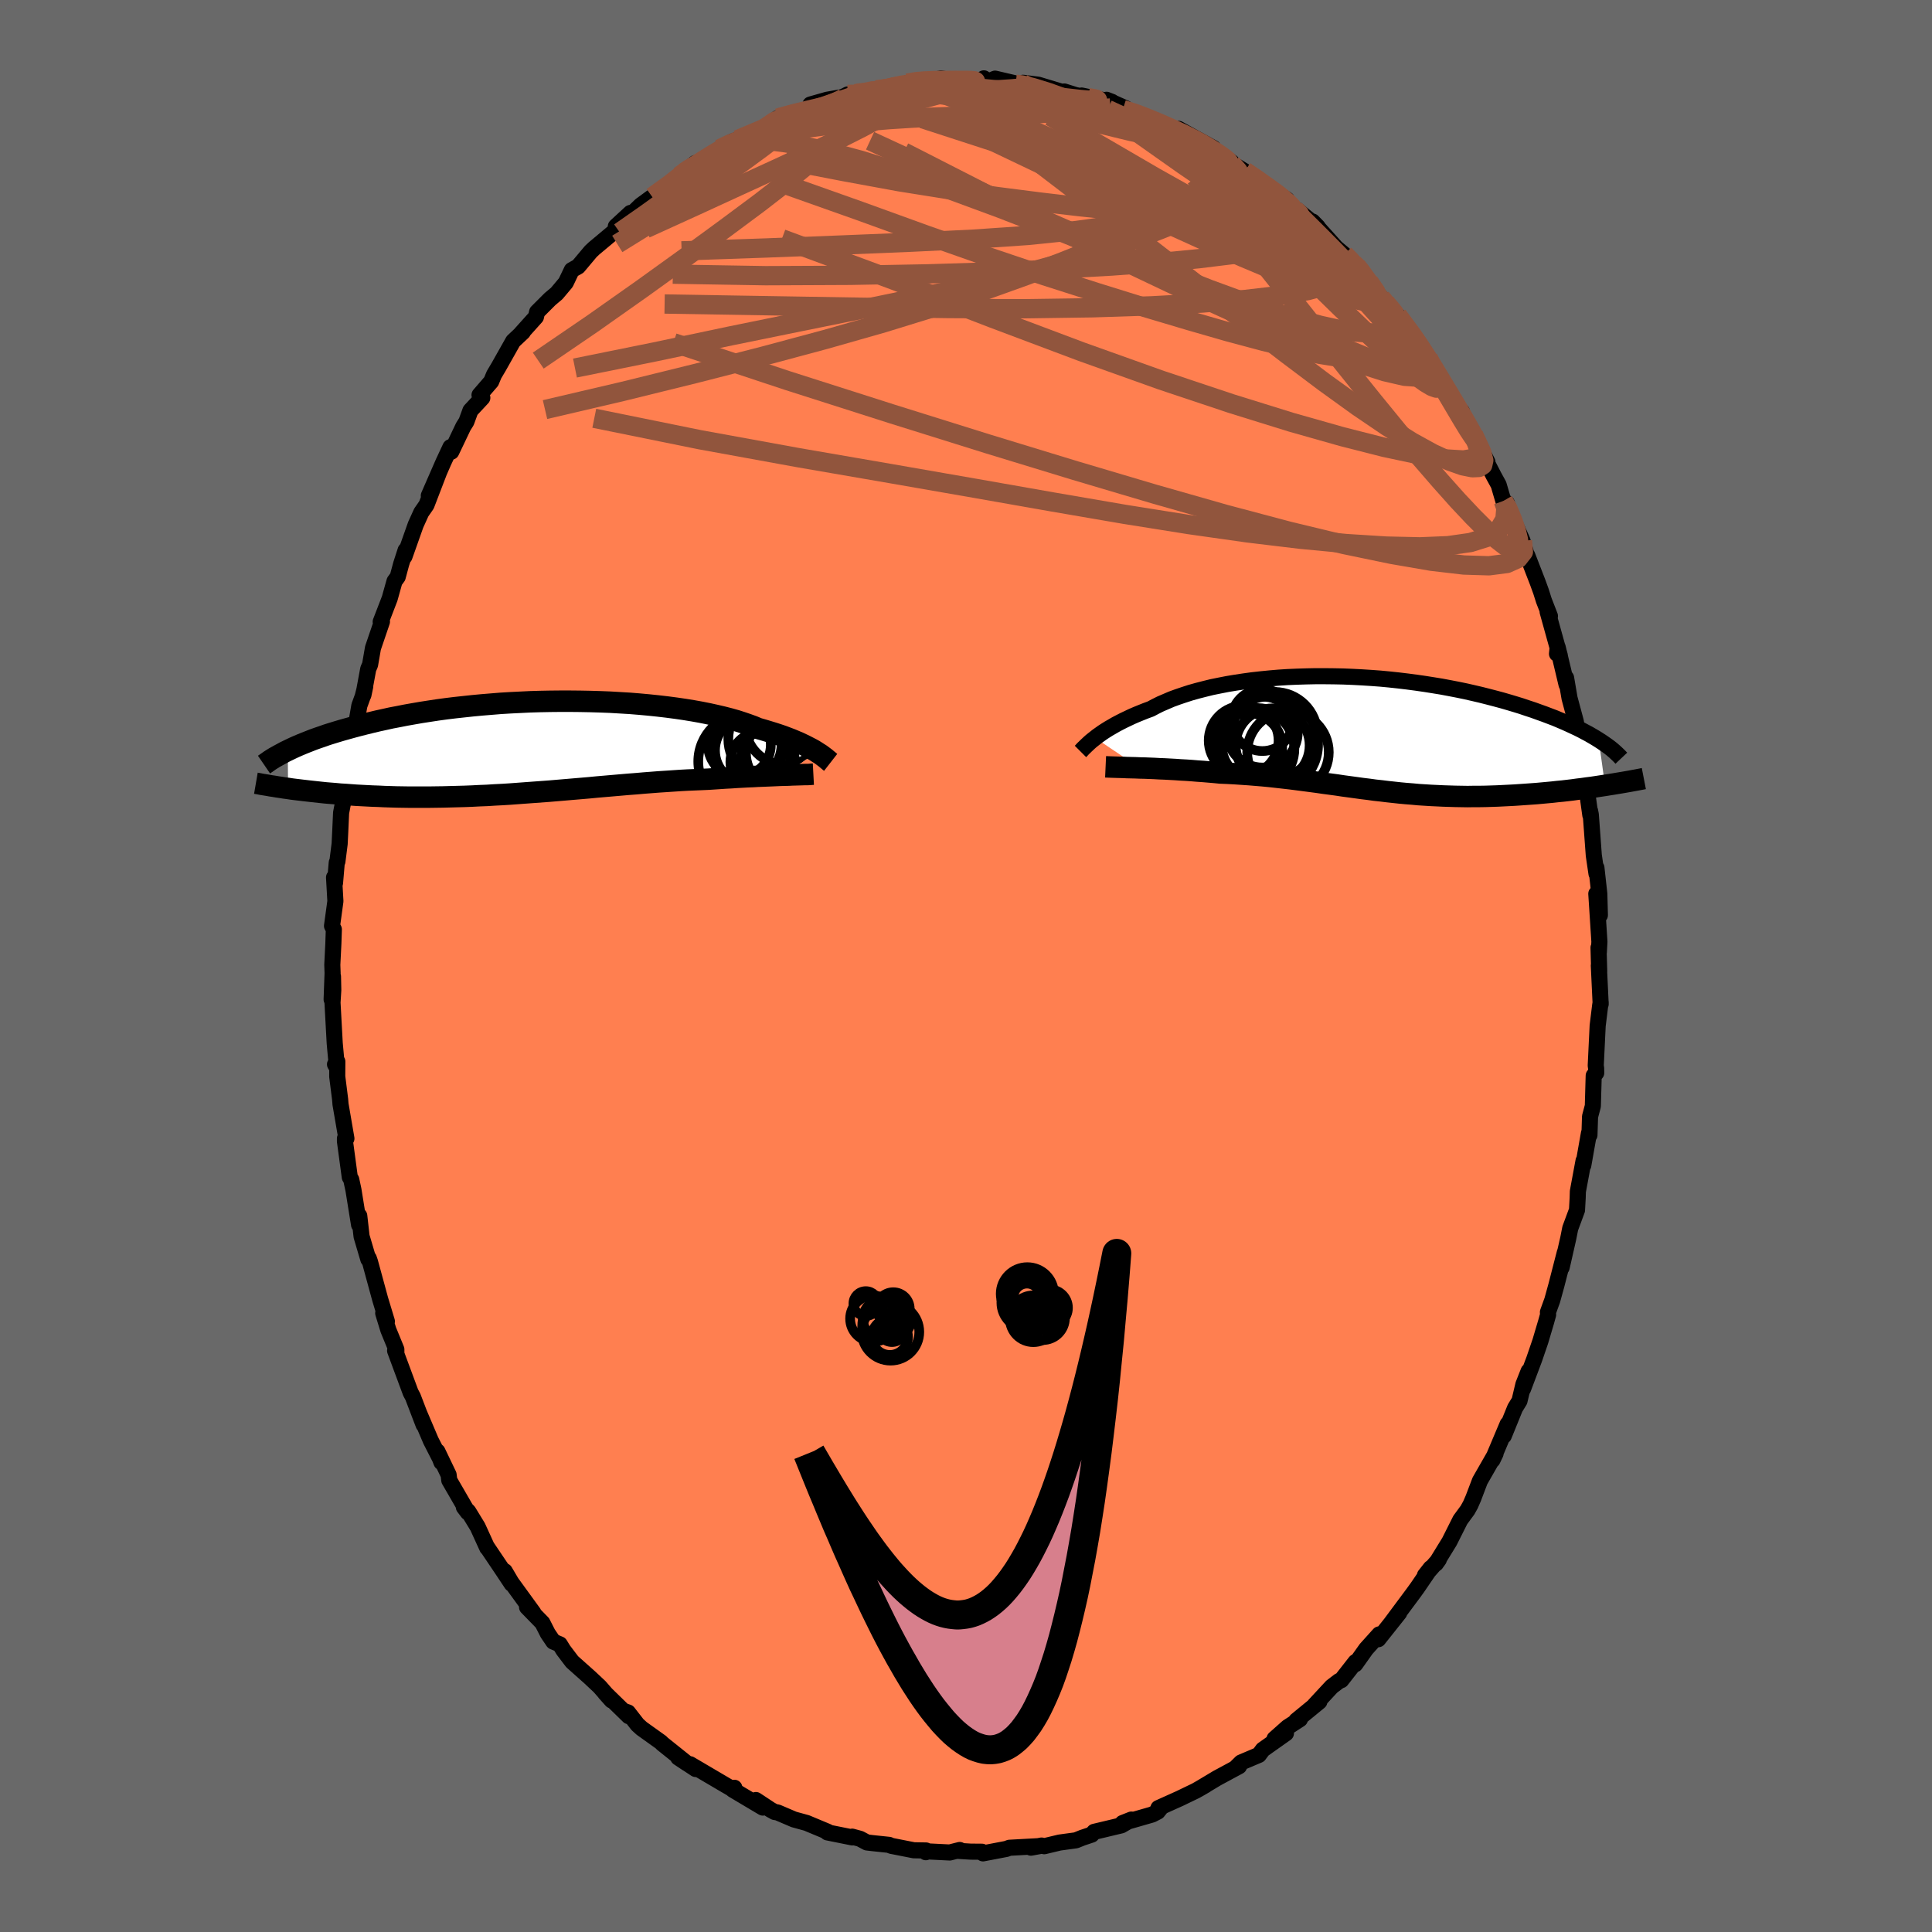 
  <svg viewBox="-100 -100 200 200" xmlns="http://www.w3.org/2000/svg" width="500" height="500" id="face-svg">
    <defs>
      <clipPath id="leftEyeClipPath">
        <polyline points="29.23,0.44 28.99,0.29 28.72,0.14 28.43,-0.01 28.12,-0.17 27.79,-0.33 27.43,-0.5 27.05,-0.66 26.65,-0.83 26.23,-0.99 25.78,-1.16 25.31,-1.32 24.82,-1.48 24.3,-1.64 23.77,-1.8 23.21,-1.96 22.71,-2.17 22.16,-2.37 21.58,-2.57 20.96,-2.77 20.29,-2.96 19.59,-3.14 18.86,-3.31 18.09,-3.48 17.29,-3.64 16.45,-3.79 15.59,-3.93 14.7,-4.06 13.79,-4.18 12.85,-4.29 11.89,-4.39 10.91,-4.48 9.92,-4.56 8.91,-4.62 7.89,-4.68 6.86,-4.72 5.83,-4.75 4.79,-4.77 3.75,-4.78 2.71,-4.78 1.67,-4.77 0.63,-4.75 -0.39,-4.72 -1.42,-4.67 -2.43,-4.62 -3.43,-4.56 -4.41,-4.48 -5.38,-4.4 -6.34,-4.31 -7.27,-4.21 -8.19,-4.11 -9.09,-4 -9.97,-3.88 -10.82,-3.75 -11.66,-3.62 -12.47,-3.48 -13.26,-3.34 -14.02,-3.19 -14.76,-3.05 -15.48,-2.89 -16.17,-2.74 -16.84,-2.58 -17.49,-2.42 -18.12,-2.26 -18.72,-2.1 -19.3,-1.94 -19.87,-1.78 -20.41,-1.62 -20.93,-1.46 -21.44,-1.3 -21.92,-1.13 -22.39,-0.97 -22.84,-0.81 -23.27,-0.64 -23.68,-0.48 -24.07,-0.32 -24.45,-0.16 -24.81,0 -25.15,0.16 -25.48,0.32 -25.45,4.25 -25.06,4.31 -24.66,4.36 -24.24,4.41 -23.82,4.46 -23.39,4.51 -22.94,4.56 -22.48,4.61 -22.02,4.66 -21.54,4.71 -21.05,4.75 -20.55,4.79 -20.03,4.84 -19.51,4.87 -18.98,4.91 -18.43,4.95 -17.87,4.98 -17.3,5.01 -16.71,5.04 -16.11,5.06 -15.5,5.09 -14.87,5.11 -14.23,5.13 -13.58,5.14 -12.92,5.15 -12.24,5.15 -11.55,5.15 -10.85,5.15 -10.14,5.14 -9.41,5.13 -8.68,5.11 -7.93,5.09 -7.18,5.07 -6.41,5.04 -5.64,5 -4.86,4.97 -4.07,4.92 -3.28,4.88 -2.48,4.83 -1.67,4.77 -0.86,4.71 -0.04,4.65 0.78,4.59 1.6,4.53 2.42,4.46 3.25,4.39 4.07,4.32 4.9,4.25 5.72,4.18 6.54,4.1 7.36,4.03 8.17,3.96 8.98,3.89 9.79,3.82 10.58,3.76 11.38,3.69 12.16,3.63 12.93,3.57 13.7,3.52 14.45,3.47 15.19,3.42 15.92,3.38 16.64,3.35 17.35,3.32 18.04,3.29 18.65,3.25 19.26,3.21 19.85,3.17 20.44,3.14 21.01,3.1 21.57,3.07 22.12,3.04 22.65,3.02 23.17,2.99 23.68,2.97 24.17,2.95 24.64,2.93 25.09,2.91 25.53,2.89 25.95,2.88" />
      </clipPath>
      <clipPath id="rightEyeClipPath">
        <polyline points="-27.98,0.4 -27.74,0.21 -27.47,0.02 -27.19,-0.18 -26.88,-0.38 -26.56,-0.58 -26.21,-0.78 -25.85,-0.99 -25.47,-1.19 -25.06,-1.4 -24.64,-1.6 -24.2,-1.81 -23.74,-2.01 -23.25,-2.21 -22.75,-2.41 -22.23,-2.6 -21.74,-2.86 -21.22,-3.12 -20.66,-3.36 -20.08,-3.61 -19.45,-3.84 -18.8,-4.06 -18.12,-4.28 -17.41,-4.48 -16.67,-4.67 -15.9,-4.86 -15.11,-5.02 -14.29,-5.18 -13.45,-5.32 -12.59,-5.45 -11.71,-5.57 -10.82,-5.67 -9.91,-5.76 -8.98,-5.84 -8.04,-5.9 -7.1,-5.94 -6.14,-5.97 -5.19,-5.99 -4.22,-5.99 -3.26,-5.98 -2.29,-5.96 -1.32,-5.92 -0.36,-5.87 0.59,-5.81 1.54,-5.74 2.49,-5.65 3.42,-5.55 4.34,-5.44 5.25,-5.32 6.15,-5.19 7.03,-5.05 7.89,-4.91 8.74,-4.75 9.57,-4.59 10.39,-4.42 11.18,-4.24 11.95,-4.06 12.7,-3.87 13.43,-3.68 14.14,-3.49 14.83,-3.29 15.5,-3.09 16.15,-2.89 16.77,-2.68 17.38,-2.48 17.96,-2.27 18.52,-2.07 19.07,-1.86 19.6,-1.66 20.1,-1.45 20.59,-1.24 21.06,-1.03 21.51,-0.82 21.94,-0.62 22.36,-0.41 22.75,-0.2 23.13,0 23.49,0.21 23.83,0.41 24.15,0.61 24.8,5.31 24.34,5.38 23.88,5.45 23.41,5.52 22.93,5.58 22.44,5.65 21.94,5.71 21.44,5.78 20.93,5.84 20.41,5.9 19.88,5.95 19.35,6.01 18.81,6.06 18.27,6.11 17.72,6.16 17.17,6.2 16.6,6.24 16.03,6.28 15.44,6.32 14.86,6.35 14.26,6.38 13.66,6.41 13.05,6.43 12.44,6.45 11.82,6.46 11.2,6.46 10.58,6.47 9.96,6.46 9.33,6.45 8.69,6.43 8.06,6.41 7.43,6.38 6.79,6.35 6.15,6.31 5.51,6.27 4.87,6.21 4.23,6.16 3.58,6.1 2.94,6.03 2.29,5.96 1.64,5.88 0.99,5.81 0.34,5.72 -0.32,5.64 -0.97,5.55 -1.63,5.46 -2.3,5.37 -2.96,5.27 -3.63,5.18 -4.31,5.09 -4.99,4.99 -5.67,4.9 -6.36,4.81 -7.05,4.72 -7.75,4.63 -8.45,4.55 -9.16,4.47 -9.88,4.39 -10.6,4.32 -11.32,4.26 -12.05,4.2 -12.79,4.15 -13.53,4.1 -14.27,4.06 -15.02,4.03 -15.62,3.97 -16.21,3.92 -16.8,3.87 -17.39,3.83 -17.98,3.78 -18.56,3.74 -19.13,3.71 -19.69,3.67 -20.25,3.64 -20.8,3.61 -21.34,3.59 -21.86,3.56 -22.37,3.54 -22.87,3.52 -23.35,3.51" />
      </clipPath>
      <filter id="fuzzy">
        <feTurbulence id="turbulence" baseFrequency="0.05" numOctaves="3" type="noise" result="noise" />
        <feDisplacementMap in="SourceGraphic" in2="noise" scale="2" />
      </filter>
      <linearGradient id="rainbowGradient" x1="0%" y1="0%" x2="100%" y2="0%">
        <stop offset="0%" style="stop-color: rgb(185, 55, 55); stop-opacity: 1" />
        <stop offset="50%" style="stop-color: rgb(80, 68, 68); stop-opacity: 1" />
        <stop offset="100%" style="stop-color: rgb(135, 206, 235); stop-opacity: 1" />
      </linearGradient>
    </defs>
    <rect x="-100" y="-100" width="100%" height="100%" fill="rgb(105, 105, 105)" />
    <polyline id="faceContour" points="65.55,0.57 65.51,-0.05 65.7,3.95 65.7,3.76 65.65,4.07 65.39,6.18 65.19,10.31 65.23,10.58 65.24,11.07 64.98,11.35 64.89,14.5 64.6,15.59 64.54,17.5 64.49,17.3 63.9,20.64 63.93,20.16 63.34,23.34 63.32,24.01 63.25,25.27 62.55,27.16 62.35,28.17 61.66,31.21 61.99,29.66 61.12,33.04 60.69,34.6 60.24,35.84 60.26,36.1 60.05,36.85 59.46,38.84 58.82,40.71 57.66,43.79 58.24,41.95 57.7,43.32 57.3,45.01 56.84,45.76 55.67,48.64 56.07,47.42 54.5,51.14 54.82,50.47 53.68,52.46 53.2,53.3 52.52,55.09 52.22,55.78 51.92,56.32 51.17,57.34 50.04,59.59 48.64,61.87 48.95,61.44 47.51,63.08 48.11,62.32 46.73,64.34 46.34,64.88 44.02,68 44.85,66.96 42.68,69.69 42.78,69.19 41.42,70.7 40.3,72.28 40.32,72.05 38.85,73.93 38.62,74.02 37.86,74.6 36.08,76.52 36.58,76.15 34.19,78.11 34.57,77.97 33.29,78.8 31.94,80 33.12,79.43 30.73,81.12 30.32,81.67 28.48,82.45 27.89,83.03 28.27,82.84 25.99,84.07 24.07,85.22 24.81,84.79 23.78,85.38 22.12,86.18 19.92,87.17 20.17,87.14 19.85,87.54 19.27,87.84 16.21,88.72 17.12,88.36 16.08,88.96 13.27,89.63 13.01,89.92 12.05,90.24 11.38,90.51 9.69,90.74 8.1,91.12 7.82,91.05 6.72,91.27 7.6,91.11 4.5,91.28 4.17,91.4 1.76,91.86 1.65,91.69 0.47,91.68 -0.84,91.6 -0.65,91.51 -1.68,91.77 -4.28,91.64 -4.16,91.74 -4.14,91.56 -5.4,91.54 -7.74,91.08 -7.96,90.98 -9.67,90.8 -10.26,90.73 -10.97,90.35 -11.78,90.13 -11.76,90.21 -14.35,89.69 -14.32,89.62 -16.5,88.71 -17.81,88.35 -19.52,87.62 -19.8,87.58 -20.22,87.35 -21.75,86.34 -21.03,87.12 -24.14,85.27 -23.98,85.07 -23.93,85.35 -24.95,84.76 -28.57,82.63 -27.98,83.13 -29.79,81.94 -28.89,82.54 -31.45,80.49 -31.57,80.36 -33.57,78.93 -34.01,78.53 -34.99,77.27 -35.37,77.14 -34.91,77.66 -37.36,75.27 -36.68,76.03 -37.92,74.61 -38.92,73.67 -40.77,72.02 -41.68,70.82 -42.05,70.22 -42.72,69.94 -43.29,69.1 -43.85,68 -45.44,66.37 -44.78,66.96 -47.06,63.82 -47.75,62.65 -47.03,63.96 -47.98,62.53 -49.59,60.14 -49.56,60.23 -50.55,58.06 -51.52,56.47 -51.98,56.02 -51.57,56.56 -53.49,53.24 -53.56,52.67 -54.72,50.25 -54.3,51.38 -54.46,50.97 -55.4,49.13 -56.63,46.24 -56.15,47.49 -57.26,44.59 -57.49,44.16 -59.1,39.82 -58.97,40.13 -58.97,39.69 -59.8,37.67 -60.33,35.94 -59.95,36.79 -60.64,34.51 -61.7,30.62 -61.82,30.27 -61.87,30.36 -62.57,27.99 -62.81,25.86 -62.83,26.79 -63.41,23.18 -63.64,22.11 -63.79,21.86 -64.29,18.15 -64.29,17.85 -64.14,17.86 -64.75,14.31 -64.79,13.81 -65.09,11.44 -65.08,9.89 -65.32,10.18 -65.12,10.52 -65.35,8 -65.58,3.79 -65.5,2.5 -65.53,1.08 -65.67,3.46 -65.57,0.73 -65.6,-0.12 -65.49,-2.33 -65.44,-3.79 -65.63,-4.15 -65.28,-6.71 -65.42,-9.17 -65.32,-8.59 -65.14,-10.7 -65.07,-10.83 -64.84,-12.65 -64.78,-13.88 -64.69,-15.86 -64.21,-18.35 -63.9,-21.21 -63.8,-21.75 -63.72,-21.09 -63.3,-24.06 -62.8,-26.95 -62.45,-27.91 -62.19,-28.95 -62.38,-28.05 -61.88,-30.75 -61.69,-31.19 -61.39,-32.92 -60.46,-35.65 -60.59,-35.63 -59.66,-38.04 -59.16,-39.83 -58.83,-40.28 -58.47,-41.62 -58.01,-43.04 -58.13,-42.39 -56.97,-45.67 -56.39,-46.95 -55.85,-47.73 -54.54,-51.14 -55.61,-48.69 -54.09,-52.17 -53.37,-53.71 -53.28,-53.24 -52.04,-55.84 -51.72,-56.35 -51.3,-57.5 -50.07,-58.82 -50.36,-59.11 -49.15,-60.51 -48.86,-61.21 -48.38,-62.02 -46.88,-64.68 -45.87,-65.63 -46.1,-65.43 -44.52,-67.19 -44.4,-67.7 -43.06,-69.04 -42.37,-69.62 -41.43,-70.74 -40.81,-72.04 -40.15,-72.41 -39.73,-72.91 -38.84,-73.97 -38.5,-74.29 -36.86,-75.66 -35.88,-76.49 -36.25,-76.56 -34.73,-77.96 -34.63,-77.82 -33.67,-78.75 -32.48,-79.62 -29.94,-81.35 -29.67,-81.78 -28.02,-83.12 -29.2,-82.15 -26.96,-83.52 -25.53,-84.57 -24.23,-85.33 -23.65,-85.54 -23.2,-85.74 -22.42,-86.11 -20.8,-86.76 -19.49,-87.78 -19.22,-87.84 -17.39,-88.39 -17.19,-88.4 -14.75,-89.29 -16.11,-89.18 -14.39,-89.67 -12.76,-89.96 -12.25,-90.22 -11.56,-90.3 -11.34,-90.17 -9.27,-90.71 -8.16,-90.82 -7.68,-90.97 -6.09,-91.39 -4.86,-91.65 -4.49,-91.58 -3.57,-91.7 -2.59,-91.87 -0.29,-91.55 1.46,-91.65 1.85,-91.89 2.22,-91.53 3.01,-91.86 4.98,-91.4 5.14,-91.28 5.65,-91.25 5.91,-91.43 7.49,-91.23 10.21,-90.41 10.17,-90.53 11.31,-90.17 13.7,-89.62 11.97,-90.11 15.12,-89.45 14.55,-89.67 16.55,-88.78 16.23,-88.66 17.75,-88.26 19.12,-87.67 19.6,-87.44 21.75,-86.52 22.01,-86.66 23.83,-85.65 25.6,-84.68 25.23,-84.56 25.49,-84.66 27.51,-83.2 26.6,-83.66 28.86,-82.26 30.63,-81.12 30.88,-80.84 33.22,-79.34 33.37,-78.93 32.15,-80.01 34.06,-78.29 34.32,-78.23 36.41,-76.52 35.87,-77.07 38.32,-74.35 39.17,-73.64 40.08,-72.73 40.44,-72.43 40.86,-72.07 41.71,-70.82 42.98,-69.15 42.95,-69.23 43.9,-68.28 45.38,-66.13 44.68,-67.34 47.38,-63.73 46.35,-65.02 47.84,-62.95 49.21,-60.76 48.24,-62.2 49.31,-60.53 51.16,-57.28 51.33,-57.4 51.39,-57.14 53.08,-53.99 52.54,-55 53.98,-52.17 53.96,-52.04 54.63,-50.74 55.14,-49.81 55.63,-48.14 55.98,-47.93 56.85,-45.71 57.61,-44.02 58.15,-42.13 58.1,-42.51 59.17,-39.75 59.53,-38.76 59.82,-37.84 60.45,-36.22 60.21,-36.67 61.47,-32.14 61.18,-32.32 61.25,-33 62.17,-29.13 62.12,-29.83 62.48,-27.72 63.13,-25.3 63.42,-23.2 63.51,-23.26 63.8,-21.02 63.75,-21.44 64.19,-18.79 64.63,-15.62 64.6,-16.07 64.68,-15.67 64.99,-11.45 65.27,-9.55 65.26,-10.17 65.56,-7.47 65.62,-5.26 65.25,-7.48 65.57,-2.52 65.51,-1.41 65.48,-1.9 65.55,0.57 65.51,-0.05" fill="rgb(255, 127, 80)" stroke="black" stroke-width="1.667" stroke-linejoin="round" filter="url(#fuzzy)" />
    <g transform="translate(41.35 -24.01)">
      <polyline id="rightCountour" points="-27.98,0.4 -27.74,0.21 -27.47,0.02 -27.19,-0.18 -26.88,-0.38 -26.56,-0.58 -26.21,-0.78 -25.85,-0.99 -25.47,-1.19 -25.06,-1.4 -24.64,-1.6 -24.2,-1.81 -23.74,-2.01 -23.25,-2.21 -22.75,-2.41 -22.23,-2.6 -21.74,-2.86 -21.22,-3.12 -20.66,-3.36 -20.08,-3.61 -19.45,-3.84 -18.8,-4.06 -18.12,-4.28 -17.41,-4.48 -16.67,-4.67 -15.9,-4.86 -15.11,-5.02 -14.29,-5.18 -13.45,-5.32 -12.59,-5.45 -11.71,-5.57 -10.82,-5.67 -9.91,-5.76 -8.98,-5.84 -8.04,-5.9 -7.1,-5.94 -6.14,-5.97 -5.19,-5.99 -4.22,-5.99 -3.26,-5.98 -2.29,-5.96 -1.32,-5.92 -0.36,-5.87 0.59,-5.81 1.54,-5.74 2.49,-5.65 3.42,-5.55 4.34,-5.44 5.25,-5.32 6.15,-5.19 7.03,-5.05 7.89,-4.91 8.74,-4.75 9.57,-4.59 10.39,-4.42 11.18,-4.24 11.95,-4.06 12.7,-3.87 13.43,-3.68 14.14,-3.49 14.83,-3.29 15.5,-3.09 16.15,-2.89 16.77,-2.68 17.38,-2.48 17.96,-2.27 18.52,-2.07 19.07,-1.86 19.6,-1.66 20.1,-1.45 20.59,-1.24 21.06,-1.03 21.51,-0.82 21.94,-0.62 22.36,-0.41 22.75,-0.2 23.13,0 23.49,0.21 23.83,0.41 24.15,0.61 24.8,5.31 24.34,5.38 23.88,5.45 23.41,5.52 22.93,5.58 22.44,5.65 21.94,5.71 21.44,5.78 20.93,5.84 20.41,5.9 19.88,5.95 19.35,6.01 18.81,6.06 18.27,6.11 17.72,6.16 17.17,6.2 16.6,6.24 16.03,6.28 15.44,6.32 14.86,6.35 14.26,6.38 13.66,6.41 13.05,6.43 12.44,6.45 11.82,6.46 11.2,6.46 10.58,6.47 9.96,6.46 9.33,6.45 8.69,6.43 8.06,6.41 7.43,6.38 6.79,6.35 6.15,6.31 5.51,6.27 4.87,6.21 4.23,6.16 3.58,6.1 2.94,6.03 2.29,5.96 1.64,5.88 0.99,5.81 0.34,5.72 -0.32,5.64 -0.97,5.55 -1.63,5.46 -2.3,5.37 -2.96,5.27 -3.63,5.18 -4.31,5.09 -4.99,4.99 -5.67,4.9 -6.36,4.81 -7.05,4.72 -7.75,4.63 -8.45,4.55 -9.16,4.47 -9.88,4.39 -10.6,4.32 -11.32,4.26 -12.05,4.2 -12.79,4.15 -13.53,4.1 -14.27,4.06 -15.02,4.03 -15.62,3.97 -16.21,3.92 -16.8,3.87 -17.39,3.83 -17.98,3.78 -18.56,3.74 -19.13,3.71 -19.69,3.67 -20.25,3.64 -20.8,3.61 -21.34,3.59 -21.86,3.56 -22.37,3.54 -22.87,3.52 -23.35,3.51" fill="white" stroke="white" stroke-width="0" stroke-linejoin="round" filter="url(#fuzzy)" />
    </g>
    <g transform="translate(-44.73 -22.63)">
      <polyline id="leftCountour" points="29.23,0.44 28.99,0.29 28.72,0.14 28.43,-0.01 28.12,-0.17 27.79,-0.33 27.43,-0.5 27.05,-0.66 26.65,-0.83 26.23,-0.99 25.78,-1.16 25.31,-1.32 24.82,-1.48 24.3,-1.64 23.77,-1.8 23.21,-1.96 22.71,-2.17 22.16,-2.37 21.58,-2.57 20.96,-2.77 20.29,-2.96 19.59,-3.14 18.86,-3.31 18.09,-3.48 17.29,-3.64 16.45,-3.79 15.59,-3.93 14.7,-4.06 13.79,-4.18 12.85,-4.29 11.89,-4.39 10.91,-4.48 9.92,-4.56 8.91,-4.62 7.89,-4.68 6.86,-4.72 5.83,-4.75 4.79,-4.77 3.75,-4.78 2.71,-4.78 1.67,-4.77 0.63,-4.75 -0.39,-4.72 -1.42,-4.67 -2.43,-4.62 -3.43,-4.56 -4.41,-4.48 -5.38,-4.4 -6.34,-4.31 -7.27,-4.21 -8.19,-4.11 -9.09,-4 -9.97,-3.88 -10.82,-3.75 -11.66,-3.62 -12.47,-3.48 -13.26,-3.34 -14.02,-3.19 -14.76,-3.05 -15.48,-2.89 -16.17,-2.74 -16.84,-2.58 -17.49,-2.42 -18.12,-2.26 -18.72,-2.1 -19.3,-1.94 -19.87,-1.78 -20.41,-1.62 -20.93,-1.46 -21.44,-1.3 -21.92,-1.13 -22.39,-0.97 -22.84,-0.81 -23.27,-0.64 -23.68,-0.48 -24.07,-0.32 -24.45,-0.16 -24.81,0 -25.15,0.16 -25.48,0.32 -25.45,4.25 -25.06,4.31 -24.66,4.36 -24.24,4.41 -23.82,4.46 -23.39,4.51 -22.94,4.56 -22.48,4.61 -22.02,4.66 -21.54,4.71 -21.05,4.75 -20.55,4.79 -20.03,4.84 -19.51,4.87 -18.98,4.91 -18.43,4.95 -17.87,4.98 -17.3,5.01 -16.71,5.04 -16.11,5.06 -15.5,5.09 -14.87,5.11 -14.23,5.13 -13.58,5.14 -12.92,5.15 -12.24,5.15 -11.55,5.15 -10.85,5.15 -10.14,5.14 -9.41,5.13 -8.68,5.11 -7.93,5.09 -7.18,5.07 -6.41,5.04 -5.64,5 -4.86,4.97 -4.07,4.92 -3.28,4.88 -2.48,4.83 -1.67,4.77 -0.86,4.71 -0.04,4.65 0.78,4.59 1.6,4.53 2.42,4.46 3.25,4.39 4.07,4.32 4.9,4.25 5.72,4.18 6.54,4.1 7.36,4.03 8.17,3.96 8.98,3.89 9.79,3.82 10.58,3.76 11.38,3.69 12.16,3.63 12.93,3.57 13.7,3.52 14.45,3.47 15.19,3.42 15.92,3.38 16.64,3.35 17.35,3.32 18.04,3.29 18.65,3.25 19.26,3.21 19.85,3.17 20.44,3.14 21.01,3.1 21.57,3.07 22.12,3.04 22.65,3.02 23.17,2.99 23.68,2.97 24.17,2.95 24.64,2.93 25.09,2.91 25.53,2.89 25.95,2.88" fill="white" stroke="white" stroke-width="0" stroke-linejoin="round" filter="url(#fuzzy)" />
    </g>
    <g transform="translate(41.35 -24.01)">
      <polyline id="rightUpper" points="-29.5,1.8 -29.41,1.71 -29.32,1.61 -29.21,1.49 -29.08,1.37 -28.94,1.23 -28.78,1.08 -28.61,0.92 -28.42,0.75 -28.21,0.58 -27.98,0.4 -27.74,0.21 -27.47,0.02 -27.19,-0.18 -26.88,-0.38 -26.56,-0.58 -26.21,-0.78 -25.85,-0.99 -25.47,-1.19 -25.06,-1.4 -24.64,-1.6 -24.2,-1.81 -23.74,-2.01 -23.25,-2.21 -22.75,-2.41 -22.23,-2.6 -21.74,-2.86 -21.22,-3.12 -20.66,-3.36 -20.08,-3.61 -19.45,-3.84 -18.8,-4.06 -18.12,-4.28 -17.41,-4.48 -16.67,-4.67 -15.9,-4.86 -15.11,-5.02 -14.29,-5.18 -13.45,-5.32 -12.59,-5.45 -11.71,-5.57 -10.82,-5.67 -9.91,-5.76 -8.98,-5.84 -8.04,-5.9 -7.1,-5.94 -6.14,-5.97 -5.19,-5.99 -4.22,-5.99 -3.26,-5.98 -2.29,-5.96 -1.32,-5.92 -0.36,-5.87 0.59,-5.81 1.54,-5.74 2.49,-5.65 3.42,-5.55 4.34,-5.44 5.25,-5.32 6.15,-5.19 7.03,-5.05 7.89,-4.91 8.74,-4.75 9.57,-4.59 10.39,-4.42 11.18,-4.24 11.95,-4.06 12.7,-3.87 13.43,-3.68 14.14,-3.49 14.83,-3.29 15.5,-3.09 16.15,-2.89 16.77,-2.68 17.38,-2.48 17.96,-2.27 18.52,-2.07 19.07,-1.86 19.6,-1.66 20.1,-1.45 20.59,-1.24 21.06,-1.03 21.51,-0.82 21.94,-0.62 22.36,-0.41 22.75,-0.2 23.13,0 23.49,0.21 23.83,0.41 24.15,0.61 24.46,0.81 24.75,1.01 25.02,1.2 25.28,1.39 25.52,1.58 25.74,1.77 25.95,1.96 26.14,2.14 26.32,2.32 26.49,2.5" fill="none" stroke="black" stroke-width="1.667" stroke-linejoin="round" filter="url(#fuzzy)" />
      <polyline id="rightLower" points="-26.9,3.39 -26.68,3.4 -26.43,3.41 -26.14,3.42 -25.82,3.43 -25.47,3.44 -25.09,3.45 -24.69,3.47 -24.26,3.48 -23.82,3.49 -23.35,3.51 -22.87,3.52 -22.37,3.54 -21.86,3.56 -21.34,3.59 -20.8,3.61 -20.25,3.64 -19.69,3.67 -19.13,3.71 -18.56,3.74 -17.98,3.78 -17.39,3.83 -16.8,3.87 -16.21,3.92 -15.62,3.97 -15.02,4.03 -14.27,4.06 -13.53,4.1 -12.79,4.15 -12.05,4.2 -11.32,4.26 -10.6,4.32 -9.88,4.39 -9.16,4.47 -8.45,4.55 -7.75,4.63 -7.05,4.72 -6.36,4.81 -5.67,4.9 -4.99,4.99 -4.31,5.09 -3.63,5.18 -2.96,5.27 -2.3,5.37 -1.63,5.46 -0.97,5.55 -0.32,5.64 0.34,5.72 0.99,5.81 1.64,5.88 2.29,5.96 2.94,6.03 3.58,6.1 4.23,6.16 4.87,6.21 5.51,6.27 6.15,6.31 6.79,6.35 7.43,6.38 8.06,6.41 8.69,6.43 9.33,6.45 9.96,6.46 10.58,6.47 11.2,6.46 11.82,6.46 12.44,6.45 13.05,6.43 13.66,6.41 14.26,6.38 14.86,6.35 15.44,6.32 16.03,6.28 16.6,6.24 17.17,6.2 17.72,6.16 18.27,6.11 18.81,6.06 19.35,6.01 19.88,5.95 20.41,5.9 20.93,5.84 21.44,5.78 21.94,5.71 22.44,5.65 22.93,5.58 23.41,5.52 23.88,5.45 24.34,5.38 24.8,5.31 25.24,5.24 25.68,5.17 26.1,5.1 26.52,5.03 26.93,4.96 27.33,4.89 27.71,4.82 28.09,4.75 28.46,4.68 28.82,4.61" fill="none" stroke="black" stroke-width="2.222" stroke-linejoin="round" filter="url(#fuzzy)" />
      <circle r="3.766" cx="-11.123" cy="1.083" stroke="black" fill="none" stroke-width="1.0" filter="url(#fuzzy)" clip-path="url(#rightEyeClipPath)" /><circle r="4.222" cx="-8.018" cy="1.888" stroke="black" fill="none" stroke-width="1.0" filter="url(#fuzzy)" clip-path="url(#rightEyeClipPath)" /><circle r="3.616" cx="-12.608" cy="0.673" stroke="black" fill="none" stroke-width="1.0" filter="url(#fuzzy)" clip-path="url(#rightEyeClipPath)" /><circle r="3.2" cx="-10.678" cy="-1.442" stroke="black" fill="none" stroke-width="1.0" filter="url(#fuzzy)" clip-path="url(#rightEyeClipPath)" /><circle r="4.196" cx="-11.553" cy="1.533" stroke="black" fill="none" stroke-width="1.0" filter="url(#fuzzy)" clip-path="url(#rightEyeClipPath)" /><circle r="3.83" cx="-9.608" cy="1.168" stroke="black" fill="none" stroke-width="1.0" filter="url(#fuzzy)" clip-path="url(#rightEyeClipPath)" /><circle r="3.67" cx="-10.673" cy="-0.207" stroke="black" fill="none" stroke-width="1.0" filter="url(#fuzzy)" clip-path="url(#rightEyeClipPath)" /><circle r="4.982" cx="-9.888" cy="1.078" stroke="black" fill="none" stroke-width="1.0" filter="url(#fuzzy)" clip-path="url(#rightEyeClipPath)" /><circle r="4.444" cx="-9.418" cy="0.083" stroke="black" fill="none" stroke-width="1.0" filter="url(#fuzzy)" clip-path="url(#rightEyeClipPath)" /><circle r="3.536" cx="-12.153" cy="1.368" stroke="black" fill="none" stroke-width="1.0" filter="url(#fuzzy)" clip-path="url(#rightEyeClipPath)" />
      </g>
    <g transform="translate(-44.73 -22.63)">
      <polyline id="leftUpper" points="30.72,1.55 30.63,1.48 30.54,1.4 30.43,1.31 30.31,1.21 30.18,1.1 30.02,0.98 29.86,0.86 29.67,0.72 29.46,0.59 29.23,0.44 28.99,0.29 28.72,0.14 28.43,-0.01 28.12,-0.17 27.79,-0.33 27.43,-0.5 27.05,-0.66 26.65,-0.83 26.23,-0.99 25.78,-1.16 25.31,-1.32 24.82,-1.48 24.3,-1.64 23.77,-1.8 23.21,-1.96 22.71,-2.17 22.16,-2.37 21.58,-2.57 20.96,-2.77 20.29,-2.96 19.59,-3.14 18.86,-3.31 18.09,-3.48 17.29,-3.64 16.45,-3.79 15.59,-3.93 14.7,-4.06 13.79,-4.18 12.85,-4.29 11.89,-4.39 10.91,-4.48 9.92,-4.56 8.91,-4.62 7.89,-4.68 6.86,-4.72 5.83,-4.75 4.79,-4.77 3.75,-4.78 2.71,-4.78 1.67,-4.77 0.63,-4.75 -0.39,-4.72 -1.42,-4.67 -2.43,-4.62 -3.43,-4.56 -4.41,-4.48 -5.38,-4.4 -6.34,-4.31 -7.27,-4.21 -8.19,-4.11 -9.09,-4 -9.97,-3.88 -10.82,-3.75 -11.66,-3.62 -12.47,-3.48 -13.26,-3.34 -14.02,-3.19 -14.76,-3.05 -15.48,-2.89 -16.17,-2.74 -16.84,-2.58 -17.49,-2.42 -18.12,-2.26 -18.72,-2.1 -19.3,-1.94 -19.87,-1.78 -20.41,-1.62 -20.93,-1.46 -21.44,-1.3 -21.92,-1.13 -22.39,-0.97 -22.84,-0.81 -23.27,-0.64 -23.68,-0.48 -24.07,-0.32 -24.45,-0.16 -24.81,0 -25.15,0.16 -25.48,0.32 -25.79,0.47 -26.08,0.63 -26.36,0.78 -26.63,0.93 -26.88,1.07 -27.12,1.22 -27.34,1.36 -27.55,1.51 -27.75,1.65 -27.94,1.78" fill="none" stroke="black" stroke-width="2.222" stroke-linejoin="round" filter="url(#fuzzy)" />
      <polyline id="leftLower" points="28.93,2.77 28.74,2.78 28.53,2.8 28.29,2.81 28.03,2.81 27.74,2.82 27.42,2.83 27.09,2.84 26.73,2.85 26.35,2.87 25.95,2.88 25.53,2.89 25.09,2.91 24.64,2.93 24.17,2.95 23.68,2.97 23.17,2.99 22.65,3.02 22.12,3.04 21.57,3.07 21.01,3.1 20.44,3.14 19.85,3.17 19.26,3.21 18.65,3.25 18.04,3.29 17.35,3.32 16.64,3.35 15.92,3.38 15.19,3.42 14.45,3.47 13.7,3.52 12.93,3.57 12.16,3.63 11.38,3.69 10.58,3.76 9.79,3.82 8.98,3.89 8.17,3.96 7.36,4.03 6.54,4.1 5.72,4.18 4.9,4.25 4.07,4.32 3.25,4.39 2.42,4.46 1.6,4.53 0.78,4.59 -0.04,4.65 -0.86,4.71 -1.67,4.77 -2.48,4.83 -3.28,4.88 -4.07,4.92 -4.86,4.97 -5.64,5 -6.41,5.04 -7.18,5.07 -7.93,5.09 -8.68,5.11 -9.41,5.13 -10.14,5.14 -10.85,5.15 -11.55,5.15 -12.24,5.15 -12.92,5.15 -13.58,5.14 -14.23,5.13 -14.87,5.11 -15.5,5.09 -16.11,5.06 -16.71,5.04 -17.3,5.01 -17.87,4.98 -18.43,4.95 -18.98,4.91 -19.51,4.87 -20.03,4.84 -20.55,4.79 -21.05,4.75 -21.54,4.71 -22.02,4.66 -22.48,4.61 -22.94,4.56 -23.39,4.51 -23.82,4.46 -24.24,4.41 -24.66,4.36 -25.06,4.31 -25.45,4.25 -25.83,4.2 -26.2,4.14 -26.55,4.09 -26.9,4.03 -27.24,3.98 -27.57,3.92 -27.88,3.87 -28.19,3.82 -28.49,3.76 -28.78,3.71" fill="none" stroke="black" stroke-width="2.222" stroke-linejoin="round" filter="url(#fuzzy)" />
      <circle r="3.466" cx="22.212" cy="0.312" stroke="black" fill="none" stroke-width="1.0" filter="url(#fuzzy)" clip-path="url(#leftEyeClipPath)" /><circle r="4.832" cx="23.447" cy="0.552" stroke="black" fill="none" stroke-width="1.0" filter="url(#fuzzy)" clip-path="url(#leftEyeClipPath)" /><circle r="3.754" cx="25.702" cy="0.597" stroke="black" fill="none" stroke-width="1.0" filter="url(#fuzzy)" clip-path="url(#leftEyeClipPath)" /><circle r="4.992" cx="22.007" cy="1.462" stroke="black" fill="none" stroke-width="1.0" filter="url(#fuzzy)" clip-path="url(#leftEyeClipPath)" /><circle r="3.61" cx="25.032" cy="1.327" stroke="black" fill="none" stroke-width="1.0" filter="url(#fuzzy)" clip-path="url(#leftEyeClipPath)" /><circle r="3.252" cx="21.272" cy="-0.258" stroke="black" fill="none" stroke-width="1.0" filter="url(#fuzzy)" clip-path="url(#leftEyeClipPath)" /><circle r="3.758" cx="21.877" cy="-0.288" stroke="black" fill="none" stroke-width="1.0" filter="url(#fuzzy)" clip-path="url(#leftEyeClipPath)" /><circle r="4.112" cx="26.002" cy="-2.308" stroke="black" fill="none" stroke-width="1.0" filter="url(#fuzzy)" clip-path="url(#leftEyeClipPath)" /><circle r="4.562" cx="24.687" cy="-0.868" stroke="black" fill="none" stroke-width="1.0" filter="url(#fuzzy)" clip-path="url(#leftEyeClipPath)" /><circle r="3.094" cx="23.432" cy="1.512" stroke="black" fill="none" stroke-width="1.0" filter="url(#fuzzy)" clip-path="url(#leftEyeClipPath)" />
    </g>
    <g id="hairs">
      <polyline points="39.17,-73.64 39.77,-73.02 40.02,-72.65 40.07,-72.34 39.89,-72.09 39.44,-72.01 38.63,-72.14 37.42,-72.55 35.76,-73.24 33.59,-74.23 30.88,-75.56 27.63,-77.22 23.86,-79.25 19.53,-81.68 14.53,-84.59 8.72,-87.96" fill="none" stroke="rgb(145, 85, 61)" stroke-width="2" stroke-linejoin="round" filter="url(#fuzzy)" /><polyline points="-6.09,-91.39 -5.15,-91.55 -4.33,-91.62 -3.39,-91.66 -2.35,-91.68 -1.35,-91.66 -0.53,-91.63 0.04,-91.57 0.35,-91.48 0.42,-91.36 0.25,-91.21 -0.16,-91.02 -0.79,-90.8 -1.66,-90.54 -2.77,-90.22 -4.17,-89.84 -5.93,-89.41 -8.14,-88.94 -10.83,-88.43 -14.05,-87.82 -17.84,-87.06" fill="none" stroke="rgb(145, 85, 61)" stroke-width="2" stroke-linejoin="round" filter="url(#fuzzy)" /><polyline points="44.68,-67.34 46.19,-65.29 46.86,-64.31 47.3,-63.59 47.58,-63.05 47.65,-62.75 47.51,-62.68 47.11,-62.91 46.4,-63.51 45.35,-64.53 43.93,-65.98 42.19,-67.88 40.09,-70.24 37.52,-73.18 34.28,-76.86" fill="none" stroke="rgb(145, 85, 61)" stroke-width="2" stroke-linejoin="round" filter="url(#fuzzy)" /><polyline points="-29.67,-81.78 -28.66,-82.51 -27.66,-83.04 -26.27,-83.74 -24.66,-84.54 -23.04,-85.32 -21.47,-86.03 -19.95,-86.7 -18.47,-87.33 -17.04,-87.94 -15.72,-88.49 -14.57,-88.98 -13.65,-89.36 -13.01,-89.65 -12.65,-89.85 -12.54,-89.99 -12.58,-90.05" fill="none" stroke="rgb(145, 85, 61)" stroke-width="2" stroke-linejoin="round" filter="url(#fuzzy)" /><polyline points="-11.34,-90.17 -9.68,-90.55 -8.41,-90.81 -7.25,-91.03 -6.13,-91.24 -5.03,-91.4 -3.95,-91.52 -2.88,-91.6 -1.84,-91.65 -0.89,-91.68 -0.09,-91.68 0.5,-91.67 0.86,-91.64 0.98,-91.58 0.88,-91.51 0.56,-91.4 0.02,-91.27 -0.75,-91.1 -1.75,-90.91 -3.01,-90.69 -4.55,-90.48 -6.38,-90.28 -8.53,-90.11 -11.1,-89.92" fill="none" stroke="rgb(145, 85, 61)" stroke-width="2" stroke-linejoin="round" filter="url(#fuzzy)" /><polyline points="16.23,-88.66 17.61,-88.22 18.87,-87.73 20.1,-87.22 21.32,-86.68 22.48,-86.15 23.53,-85.62 24.43,-85.14 25.18,-84.7 25.81,-84.3 26.33,-83.95 26.77,-83.63 27.08,-83.37 27.22,-83.19 27.15,-83.12 26.79,-83.2 26.15,-83.43 25.23,-83.83 24.06,-84.35 22.68,-85 21.07,-85.75 19.22,-86.6 17.09,-87.55 14.66,-88.67" fill="none" stroke="rgb(145, 85, 61)" stroke-width="2" stroke-linejoin="round" filter="url(#fuzzy)" /><polyline points="-25.53,-84.57 -24.42,-85.1 -23.32,-85.43 -22.02,-85.73 -20.43,-86.06 -18.6,-86.4 -16.59,-86.72 -14.48,-87 -12.31,-87.24 -10.12,-87.44 -7.9,-87.62 -5.67,-87.76 -3.41,-87.88 -1.15,-87.96 1.11,-88.03 3.32,-88.08 5.44,-88.15 7.43,-88.23 9.28,-88.34 10.95,-88.46 12.44,-88.6 13.75,-88.73 14.96,-88.82" fill="none" stroke="rgb(145, 85, 61)" stroke-width="2" stroke-linejoin="round" filter="url(#fuzzy)" /><polyline points="52.54,-55 53.16,-53.28 52.73,-52.59 51.51,-52.38 49.54,-52.5 46.81,-52.94 43.29,-53.69 38.93,-54.8 33.67,-56.29 27.43,-58.23 20.19,-60.65 11.96,-63.59 2.76,-67.05 -7.5,-71 -19.06,-75.28" fill="none" stroke="rgb(145, 85, 61)" stroke-width="2" stroke-linejoin="round" filter="url(#fuzzy)" /><polyline points="40.44,-72.43 40.9,-71.85 41.32,-71.11 41.51,-70.52 41.41,-70.14 41.01,-69.95 40.29,-69.96 39.24,-70.17 37.8,-70.59 35.95,-71.27 33.65,-72.21 30.86,-73.45 27.55,-74.98 23.66,-76.82 19.13,-78.98 13.92,-81.51 8.08,-84.45 1.77,-87.8" fill="none" stroke="rgb(145, 85, 61)" stroke-width="2" stroke-linejoin="round" filter="url(#fuzzy)" /><polyline points="44.68,-67.34 46.22,-65.25 46.95,-64.19 47.51,-63.3 47.98,-62.51 48.36,-61.78 48.67,-61.13 48.89,-60.57 48.99,-60.14 48.93,-59.88 48.69,-59.82 48.24,-59.98 47.57,-60.38 46.67,-61.02 45.54,-61.93 44.18,-63.09 42.61,-64.49 40.83,-66.16 38.81,-68.1 36.49,-70.37 33.79,-73.02 30.67,-76.09 27.12,-79.57 23.19,-83.44" fill="none" stroke="rgb(145, 85, 61)" stroke-width="2" stroke-linejoin="round" filter="url(#fuzzy)" /><polyline points="45.38,-66.13 45.47,-66.1 45.86,-65.34 46.01,-64.61 45.89,-64 45.48,-63.51 44.8,-63.14 43.83,-62.87 42.56,-62.73 40.96,-62.75 38.99,-62.94 36.64,-63.32 33.88,-63.91 30.7,-64.69 27.08,-65.66 23.02,-66.83 18.49,-68.18 13.51,-69.73 8.07,-71.47 2.19,-73.45 -4.15,-75.68 -11.02,-78.17 -18.58,-80.85" fill="none" stroke="rgb(145, 85, 61)" stroke-width="2" stroke-linejoin="round" filter="url(#fuzzy)" /><polyline points="-23.65,-85.54 -22.97,-85.83 -21.85,-86.3 -20.48,-86.88 -19.03,-87.47 -17.57,-88.01 -16.16,-88.51 -14.84,-88.96 -13.63,-89.37 -12.55,-89.74 -11.59,-90.06 -10.78,-90.31 -10.17,-90.49 -9.8,-90.57 -9.73,-90.58 -9.95,-90.53 -10.48,-90.44 -11.27,-90.34" fill="none" stroke="rgb(145, 85, 61)" stroke-width="2" stroke-linejoin="round" filter="url(#fuzzy)" /><polyline points="28.86,-82.26 30.13,-81.39 30.98,-80.71 31.46,-80.2 31.59,-79.85 31.49,-79.55 31.24,-79.26 30.87,-78.92 30.35,-78.56 29.63,-78.2 28.65,-77.89 27.36,-77.67 25.71,-77.56 23.68,-77.58 21.28,-77.7 18.49,-77.92 15.3,-78.23 11.71,-78.61 7.7,-79.08 3.25,-79.65 -1.62,-80.34 -6.89,-81.18 -12.56,-82.22 -18.69,-83.4" fill="none" stroke="rgb(145, 85, 61)" stroke-width="2" stroke-linejoin="round" filter="url(#fuzzy)" /><polyline points="55.63,-48.14 55.89,-47.4 55.79,-46.24 55.17,-45.19 53.98,-44.39 52.22,-43.84 49.9,-43.51 46.99,-43.39 43.49,-43.47 39.36,-43.73 34.6,-44.18 29.19,-44.83 23.12,-45.69 16.4,-46.76 9.01,-48.03 0.94,-49.45 -7.84,-50.98 -17.34,-52.62 -27.55,-54.48 -38.48,-56.7" fill="none" stroke="rgb(145, 85, 61)" stroke-width="2" stroke-linejoin="round" filter="url(#fuzzy)" /><polyline points="52.54,-55 53.38,-53.21 53.6,-52.35 53.49,-51.86 53.1,-51.61 52.42,-51.58 51.42,-51.78 50.06,-52.26 48.32,-53.06 46.16,-54.25 43.59,-55.86 40.57,-57.91 37.09,-60.42 33.13,-63.4 28.65,-66.85 23.62,-70.77 17.95,-75.17 11.51,-80.13 4.23,-85.7" fill="none" stroke="rgb(145, 85, 61)" stroke-width="2" stroke-linejoin="round" filter="url(#fuzzy)" /><polyline points="5.14,-91.28 5.77,-91.21 6.93,-90.93 8.54,-90.43 10.36,-89.77 12.23,-89.03 14.08,-88.23 15.92,-87.41 17.74,-86.57 19.55,-85.7 21.36,-84.8 23.15,-83.88 24.91,-82.96 26.59,-82.09 28.16,-81.3 29.55,-80.64 30.73,-80.13 31.67,-79.76 32.33,-79.51 32.61,-79.47" fill="none" stroke="rgb(145, 85, 61)" stroke-width="2" stroke-linejoin="round" filter="url(#fuzzy)" /><polyline points="30.88,-80.84 32.38,-79.78 33.11,-79.12 33.8,-78.41 34.71,-77.5 35.83,-76.39 37.08,-75.14 38.38,-73.82 39.64,-72.52 40.8,-71.3 41.83,-70.22 42.69,-69.31 43.38,-68.57 43.9,-68.01 44.25,-67.64 44.39,-67.49 44.31,-67.61 43.98,-68.02 43.43,-68.66" fill="none" stroke="rgb(145, 85, 61)" stroke-width="2" stroke-linejoin="round" filter="url(#fuzzy)" /><polyline points="-11.56,-90.3 -10.72,-90.33 -9.32,-90.42 -7.75,-90.47 -6.08,-90.45 -4.33,-90.35 -2.49,-90.18 -0.56,-89.95 1.46,-89.66 3.55,-89.32 5.68,-88.95 7.81,-88.55 9.88,-88.11 11.87,-87.66 13.77,-87.2 15.55,-86.76 17.17,-86.37 18.62,-86.06 19.92,-85.82 21.1,-85.62 22.21,-85.45 23.25,-85.27 24.27,-85.03" fill="none" stroke="rgb(145, 85, 61)" stroke-width="2" stroke-linejoin="round" filter="url(#fuzzy)" /><polyline points="25.23,-84.56 25.75,-84.26 26.21,-83.65 26.51,-82.92 26.62,-82.09 26.46,-81.19 25.91,-80.29 24.9,-79.41 23.41,-78.53 21.49,-77.62 19.18,-76.63 16.5,-75.53 13.46,-74.29 10.03,-72.92 6.14,-71.44 1.76,-69.87 -3.14,-68.24 -8.59,-66.56 -14.56,-64.86 -21.04,-63.12 -28.03,-61.33 -35.54,-59.48 -43.58,-57.6" fill="none" stroke="rgb(145, 85, 61)" stroke-width="2" stroke-linejoin="round" filter="url(#fuzzy)" /><polyline points="-12.25,-90.22 -11.69,-90.24 -11.07,-90.21 -10.48,-90.14 -10.07,-89.97 -9.93,-89.66 -10.09,-89.18 -10.59,-88.48 -11.42,-87.55 -12.6,-86.38 -14.12,-84.94 -16.04,-83.25 -18.44,-81.28 -21.37,-79.01 -24.88,-76.4 -28.95,-73.42 -33.56,-70.1 -38.68,-66.49 -44.28,-62.67" fill="none" stroke="rgb(145, 85, 61)" stroke-width="2" stroke-linejoin="round" filter="url(#fuzzy)" /><polyline points="-8.16,-90.82 -7.44,-91.01 -6.61,-91.19 -5.97,-91.25 -5.55,-91.18 -5.31,-90.98 -5.25,-90.66 -5.45,-90.21 -6.03,-89.61 -7.1,-88.85 -8.67,-87.92 -10.73,-86.81 -13.24,-85.54 -16.21,-84.11 -19.64,-82.52 -23.57,-80.72 -28.05,-78.66 -33.17,-76.33" fill="none" stroke="rgb(145, 85, 61)" stroke-width="2" stroke-linejoin="round" filter="url(#fuzzy)" /><polyline points="34.06,-78.29 34.51,-77.85 34.75,-77.15 34.55,-76.35 33.82,-75.53 32.46,-74.79 30.39,-74.16 27.6,-73.65 24.11,-73.22 19.95,-72.82 15.1,-72.46 9.52,-72.15 3.17,-71.87 -3.99,-71.65 -11.96,-71.5 -20.74,-71.46 -30.35,-71.62" fill="none" stroke="rgb(145, 85, 61)" stroke-width="2" stroke-linejoin="round" filter="url(#fuzzy)" /><polyline points="-7.68,-90.97 -6.13,-91.14 -4.42,-90.87 -2.4,-90.26 0.06,-89.35 2.97,-88.19 6.24,-86.81 9.72,-85.26 13.32,-83.56 17,-81.73 20.8,-79.78 24.71,-77.72 28.7,-75.59 32.72,-73.45 36.74,-71.31 40.81,-69.13" fill="none" stroke="rgb(145, 85, 61)" stroke-width="2" stroke-linejoin="round" filter="url(#fuzzy)" /><polyline points="-32.48,-79.62 -30.7,-80.9 -29.6,-81.76 -28.72,-82.41 -27.85,-83 -26.92,-83.59 -26,-84.16 -25.17,-84.64 -24.48,-85.02 -23.96,-85.28 -23.59,-85.42 -23.38,-85.45 -23.37,-85.33 -23.6,-85.05 -24.11,-84.58 -24.91,-83.93 -25.98,-83.1 -27.31,-82.1 -28.91,-80.92 -30.8,-79.53 -33.09,-77.88 -35.85,-75.95" fill="none" stroke="rgb(145, 85, 61)" stroke-width="2" stroke-linejoin="round" filter="url(#fuzzy)" /><polyline points="-19.49,-87.78 -18.88,-87.94 -18.09,-88.15 -17.47,-88.3 -17.11,-88.35 -17.04,-88.24 -17.22,-87.95 -17.68,-87.46 -18.46,-86.77 -19.6,-85.85 -21.14,-84.68 -23.1,-83.24 -25.55,-81.53 -28.53,-79.54 -32.03,-77.27 -36.1,-74.75" fill="none" stroke="rgb(145, 85, 61)" stroke-width="2" stroke-linejoin="round" filter="url(#fuzzy)" /><polyline points="27.51,-83.2 27.5,-83.05 28.15,-82.32 28.65,-81.47 28.72,-80.66 28.27,-79.94 27.32,-79.27 25.94,-78.6 24.2,-77.86 22.14,-77.03 19.73,-76.08 16.93,-75.04 13.69,-73.92 9.93,-72.77 5.63,-71.6 0.76,-70.43 -4.68,-69.25 -10.68,-68.01 -17.25,-66.68 -24.41,-65.22 -32.18,-63.58 -40.48,-61.9" fill="none" stroke="rgb(145, 85, 61)" stroke-width="2" stroke-linejoin="round" filter="url(#fuzzy)" /><polyline points="-29.2,-82.15 -27.24,-83.33 -25.49,-84.27 -23.87,-84.99 -22.26,-85.59 -20.6,-86.15 -18.84,-86.73 -16.97,-87.33 -15.06,-87.94 -13.14,-88.52 -11.26,-89.06 -9.47,-89.56 -7.82,-90.01 -6.32,-90.42 -5.02,-90.77 -3.99,-91.08 -3.4,-91.34 -3.36,-91.57" fill="none" stroke="rgb(145, 85, 61)" stroke-width="2" stroke-linejoin="round" filter="url(#fuzzy)" /><polyline points="42.98,-69.15 43.23,-68.86 43.69,-68.2 44.06,-67.51 44.25,-66.9 44.22,-66.38 43.96,-65.98 43.44,-65.7 42.65,-65.55 41.58,-65.53 40.24,-65.64 38.6,-65.9 36.65,-66.33 34.35,-66.95 31.68,-67.76 28.62,-68.8 25.18,-70.06 21.36,-71.56 17.15,-73.29 12.55,-75.27 7.53,-77.47 2.09,-79.9 -3.73,-82.56 -9.93,-85.43" fill="none" stroke="rgb(145, 85, 61)" stroke-width="2" stroke-linejoin="round" filter="url(#fuzzy)" /><polyline points="47.84,-62.95 48.35,-61.91 48.16,-61.53 47.68,-61.17 46.81,-60.95 45.39,-61.05 43.35,-61.52 40.66,-62.38 37.3,-63.61 33.26,-65.24 28.51,-67.29 23.05,-69.78 16.86,-72.72 9.86,-76.1 2.04,-79.93 -6.44,-84.26" fill="none" stroke="rgb(145, 85, 61)" stroke-width="2" stroke-linejoin="round" filter="url(#fuzzy)" /><polyline points="33.37,-78.93 33.02,-79.2 33.31,-78.84 33.59,-78.38 33.66,-77.95 33.41,-77.59 32.77,-77.36 31.65,-77.33 30,-77.55 27.78,-78.04 25.02,-78.75 21.7,-79.66 17.81,-80.77 13.3,-82.1 8.11,-83.68 2.18,-85.54 -4.5,-87.71" fill="none" stroke="rgb(145, 85, 61)" stroke-width="2" stroke-linejoin="round" filter="url(#fuzzy)" /><polyline points="39.17,-73.64 39.8,-73.02 40.13,-72.62 40.31,-72.28 40.3,-72.01 40.02,-71.92 39.41,-72.08 38.42,-72.53 37.02,-73.31 35.17,-74.42 32.83,-75.92 29.97,-77.82 26.54,-80.16 22.48,-82.94 17.89,-86.18" fill="none" stroke="rgb(145, 85, 61)" stroke-width="2" stroke-linejoin="round" filter="url(#fuzzy)" /><polyline points="55.63,-48.14 56.09,-47.36 56.6,-46.14 56.98,-45.01 57.19,-44.14 57.24,-43.52 57.14,-43.15 56.87,-43.02 56.43,-43.13 55.79,-43.51 54.93,-44.18 53.83,-45.17 52.49,-46.51 50.9,-48.2 49.07,-50.25 47.01,-52.63 44.72,-55.36 42.17,-58.48 39.3,-62.05 36.04,-66.15 32.35,-70.8 28.23,-75.97 23.74,-81.61" fill="none" stroke="rgb(145, 85, 61)" stroke-width="2" stroke-linejoin="round" filter="url(#fuzzy)" /><polyline points="41.71,-70.82 42.42,-69.8 42.62,-69.28 42.51,-68.93 42.05,-68.75 41.17,-68.8 39.83,-69.1 37.96,-69.67 35.51,-70.55 32.43,-71.77 28.7,-73.34 24.33,-75.25 19.32,-77.52 13.62,-80.19 7.12,-83.29 -0.21,-86.79" fill="none" stroke="rgb(145, 85, 61)" stroke-width="2" stroke-linejoin="round" filter="url(#fuzzy)" /><polyline points="57.61,-44.02 57.7,-42.88 57.16,-42.19 56,-41.67 54.14,-41.43 51.54,-41.51 48.19,-41.9 44.07,-42.61 39.15,-43.63 33.43,-45.01 26.88,-46.75 19.51,-48.85 11.32,-51.28 2.28,-54.04 -7.63,-57.14 -18.47,-60.6 -30.29,-64.52" fill="none" stroke="rgb(145, 85, 61)" stroke-width="2" stroke-linejoin="round" filter="url(#fuzzy)" /><polyline points="46.35,-65.02 47.59,-63.22 48.42,-61.92 49.11,-60.78 49.83,-59.58 50.56,-58.36 51.24,-57.22 51.81,-56.23 52.26,-55.43 52.57,-54.85 52.72,-54.52 52.69,-54.49 52.47,-54.8 52.03,-55.46 51.4,-56.49 50.57,-57.89 49.49,-59.72 48.23,-61.93" fill="none" stroke="rgb(145, 85, 61)" stroke-width="2" stroke-linejoin="round" filter="url(#fuzzy)" /><polyline points="28.86,-82.26 30.18,-81.38 31.23,-80.63 32.06,-80.03 32.64,-79.57 33.06,-79.22 33.4,-78.91 33.67,-78.64 33.82,-78.44 33.81,-78.33 33.57,-78.38 33.03,-78.66 32.14,-79.23 30.79,-80.14 28.92,-81.42 26.5,-83.04 23.52,-84.96" fill="none" stroke="rgb(145, 85, 61)" stroke-width="2" stroke-linejoin="round" filter="url(#fuzzy)" /><polyline points="40.08,-72.73 40.46,-72.37 40.95,-71.78 41.46,-71.09 41.91,-70.45 42.22,-69.94 42.37,-69.59 42.32,-69.41 42.07,-69.41 41.59,-69.6 40.86,-70.03 39.82,-70.71 38.45,-71.68 36.69,-72.97 34.51,-74.59 31.9,-76.56 28.82,-78.91 25.24,-81.7 21.1,-84.94" fill="none" stroke="rgb(145, 85, 61)" stroke-width="2" stroke-linejoin="round" filter="url(#fuzzy)" /><polyline points="-23.65,-85.54 -22.71,-85.62 -20.79,-85.5 -18.08,-85.13 -14.76,-84.45 -10.89,-83.41 -6.52,-82.04 -1.69,-80.36 3.57,-78.42 9.22,-76.23 15.27,-73.84 21.68,-71.26 28.42,-68.49 35.4,-65.54 42.5,-62.58" fill="none" stroke="rgb(145, 85, 61)" stroke-width="2" stroke-linejoin="round" filter="url(#fuzzy)" /><polyline points="40.08,-72.73 40.19,-72.39 39.86,-71.83 39.01,-71.16 37.54,-70.5 35.39,-69.92 32.52,-69.42 28.9,-69 24.49,-68.63 19.24,-68.34 13.13,-68.14 6.14,-68.04 -1.76,-68.06 -10.59,-68.19 -20.4,-68.35 -31.2,-68.53" fill="none" stroke="rgb(145, 85, 61)" stroke-width="2" stroke-linejoin="round" filter="url(#fuzzy)" /><polyline points="28.86,-82.26 30.01,-81.4 30.52,-80.71 30.44,-80.17 29.74,-79.76 28.54,-79.41 26.91,-79.02 24.89,-78.55 22.4,-78 19.38,-77.38 15.74,-76.74 11.43,-76.14 6.43,-75.63 0.74,-75.24 -5.66,-74.93 -12.77,-74.64 -20.67,-74.33 -29.44,-74.03" fill="none" stroke="rgb(145, 85, 61)" stroke-width="2" stroke-linejoin="round" filter="url(#fuzzy)" /><polyline points="-20.8,-86.76 -19.84,-87.42 -19.08,-87.76 -18.44,-87.95 -18.03,-88.01 -17.93,-87.9 -18.18,-87.61 -18.75,-87.1 -19.67,-86.36 -20.97,-85.38 -22.7,-84.14 -24.91,-82.59 -27.66,-80.73 -31.02,-78.51 -35.04,-75.94" fill="none" stroke="rgb(145, 85, 61)" stroke-width="2" stroke-linejoin="round" filter="url(#fuzzy)" /><polyline points="-9.27,-90.71 -8.26,-90.83 -7.11,-90.97 -5.81,-91.08 -4.42,-91.14 -2.96,-91.13 -1.4,-91.06 0.25,-90.95 1.94,-90.82 3.59,-90.66 5.16,-90.5 6.6,-90.33 7.9,-90.18 9.07,-90.03 10.09,-89.9 10.99,-89.8 11.78,-89.71 12.47,-89.65 13.03,-89.61 13.43,-89.61 13.61,-89.65 13.52,-89.72 13.19,-89.8 12.65,-89.89" fill="none" stroke="rgb(145, 85, 61)" stroke-width="2" stroke-linejoin="round" filter="url(#fuzzy)" /><polyline points="-19.22,-87.84 -17.78,-88.24 -16.5,-88.56 -15.21,-88.86 -13.84,-89.13 -12.36,-89.36 -10.77,-89.55 -9.12,-89.72 -7.43,-89.86 -5.71,-89.99 -3.97,-90.13 -2.24,-90.28 -0.56,-90.42 1.03,-90.55 2.47,-90.65 3.75,-90.74 4.82,-90.81 5.64,-90.89 6.13,-91.01 6.2,-91.16 5.89,-91.31" fill="none" stroke="rgb(145, 85, 61)" stroke-width="2" stroke-linejoin="round" filter="url(#fuzzy)" />
    </g>
    
        <g id="pointNose">
          <g id="rightNose"><circle r="1.396" cx="6.314" cy="34.274" stroke="black" fill="none" stroke-width="1.0" filter="url(#fuzzy)" /><circle r="2.42" cx="6.97" cy="36.518" stroke="black" fill="none" stroke-width="1.0" filter="url(#fuzzy)" /><circle r="1.904" cx="8.65" cy="35.382" stroke="black" fill="none" stroke-width="1.0" filter="url(#fuzzy)" /><circle r="1.13" cx="6.626" cy="35.85" stroke="black" fill="none" stroke-width="1.0" filter="url(#fuzzy)" /><circle r="2.734" cx="6.398" cy="34.858" stroke="black" fill="none" stroke-width="1.0" filter="url(#fuzzy)" /><circle r="2.294" cx="7.95" cy="36.43" stroke="black" fill="none" stroke-width="1.0" filter="url(#fuzzy)" /><circle r="2.754" cx="6.35" cy="33.93" stroke="black" fill="none" stroke-width="1.0" filter="url(#fuzzy)" /><circle r="2.206" cx="6.478" cy="33.854" stroke="black" fill="none" stroke-width="1.0" filter="url(#fuzzy)" /><circle r="2.68" cx="6.814" cy="35.25" stroke="black" fill="none" stroke-width="1.0" filter="url(#fuzzy)" /><circle r="1.414" cx="7.658" cy="35.362" stroke="black" fill="none" stroke-width="1.0" filter="url(#fuzzy)" /></g>
          <g id="leftNose"><circle r="2.388" cx="-9.608" cy="36.508" stroke="black" fill="none" stroke-width="1.0" filter="url(#fuzzy)" /><circle r="1.282" cx="-10.372" cy="34.94" stroke="black" fill="none" stroke-width="1.0" filter="url(#fuzzy)" /><circle r="2.972" cx="-7.808" cy="37.88" stroke="black" fill="none" stroke-width="1.0" filter="url(#fuzzy)" /><circle r="1.296" cx="-7.876" cy="35.3" stroke="black" fill="none" stroke-width="1.0" filter="url(#fuzzy)" /><circle r="1.342" cx="-7.664" cy="37.588" stroke="black" fill="none" stroke-width="1.0" filter="url(#fuzzy)" /><circle r="1.478" cx="-9.256" cy="37.084" stroke="black" fill="none" stroke-width="1.0" filter="url(#fuzzy)" /><circle r="2.09" cx="-8.58" cy="36.56" stroke="black" fill="none" stroke-width="1.0" filter="url(#fuzzy)" /><circle r="1.702" cx="-7.528" cy="35.472" stroke="black" fill="none" stroke-width="1.0" filter="url(#fuzzy)" /><circle r="1.314" cx="-7.032" cy="36.812" stroke="black" fill="none" stroke-width="1.0" filter="url(#fuzzy)" /><circle r="1.874" cx="-7.88" cy="38.388" stroke="black" fill="none" stroke-width="1.0" filter="url(#fuzzy)" /></g>
        </g>
      
    <g id="mouth">
      <polyline points="-16.38,50.47 -16,51.41 -15.62,52.35 -15.24,53.29 -14.86,54.22 -14.47,55.15 -14.09,56.07 -13.71,56.98 -13.33,57.89 -12.94,58.78 -12.56,59.67 -12.18,60.55 -11.79,61.42 -11.41,62.28 -11.03,63.13 -10.65,63.97 -10.26,64.79 -9.88,65.6 -9.5,66.4 -9.12,67.18 -8.74,67.95 -8.36,68.71 -7.98,69.45 -7.6,70.17 -7.22,70.87 -6.84,71.56 -6.46,72.22 -6.09,72.87 -5.71,73.5 -5.34,74.11 -4.96,74.7 -4.59,75.27 -4.22,75.81 -3.85,76.33 -3.48,76.83 -3.11,77.3 -2.74,77.75 -2.38,78.18 -2.01,78.58 -1.65,78.95 -1.29,79.3 -0.93,79.61 -0.57,79.9 -0.21,80.16 0.14,80.39 0.5,80.6 0.85,80.77 1.2,80.9 1.55,81.01 1.89,81.09 2.24,81.13 2.58,81.14 2.92,81.11 3.26,81.05 3.59,80.95 3.93,80.82 4.26,80.65 4.59,80.44 4.91,80.19 5.24,79.91 5.56,79.58 5.88,79.22 6.19,78.81 6.51,78.37 6.82,77.88 7.13,77.35 7.43,76.78 7.73,76.16 8.03,75.5 8.33,74.8 8.63,74.05 8.92,73.25 9.2,72.41 9.49,71.52 9.77,70.58 10.05,69.59 10.32,68.55 10.59,67.47 10.86,66.33 11.13,65.14 11.39,63.9 11.64,62.61 11.9,61.27 12.15,59.87 12.4,58.42 12.64,56.91 12.88,55.35 13.11,53.74 13.34,52.06 13.57,50.33 13.79,48.54 14.01,46.7 14.23,44.79 14.44,42.83 14.64,40.8 14.85,38.71 15.04,36.57 15.24,34.36 15.43,32.08 15.61,29.75 15.61,29.75 15.29,31.36 14.97,32.93 14.65,34.46 14.33,35.95 14.01,37.4 13.69,38.8 13.37,40.17 13.05,41.5 12.73,42.79 12.41,44.04 12.09,45.25 11.77,46.43 11.45,47.56 11.13,48.66 10.81,49.73 10.49,50.76 10.17,51.75 9.85,52.71 9.53,53.63 9.21,54.52 8.89,55.37 8.57,56.19 8.25,56.98 7.93,57.73 7.61,58.46 7.29,59.15 6.97,59.8 6.65,60.43 6.33,61.03 6.01,61.59 5.69,62.13 5.37,62.64 5.05,63.11 4.73,63.56 4.41,63.98 4.09,64.37 3.77,64.74 3.45,65.08 3.13,65.39 2.81,65.67 2.49,65.93 2.17,66.16 1.85,66.37 1.53,66.55 1.21,66.71 0.89,66.85 0.57,66.96 0.25,67.05 -0.07,67.11 -0.38,67.15 -0.7,67.18 -1.02,67.18 -1.34,67.15 -1.66,67.11 -1.98,67.05 -2.3,66.97 -2.62,66.87 -2.94,66.75 -3.26,66.61 -3.58,66.45 -3.9,66.27 -4.22,66.08 -4.54,65.87 -4.86,65.64 -5.18,65.4 -5.5,65.14 -5.82,64.87 -6.14,64.58 -6.46,64.28 -6.78,63.96 -7.1,63.63 -7.42,63.28 -7.74,62.93 -8.06,62.56 -8.38,62.17 -8.7,61.78 -9.02,61.37 -9.34,60.96 -9.66,60.53 -9.98,60.09 -10.3,59.65 -10.62,59.19 -10.94,58.72 -11.26,58.25 -11.58,57.77 -11.9,57.28 -12.22,56.78 -12.54,56.28 -12.86,55.77 -13.18,55.25 -13.5,54.73 -13.82,54.2 -14.14,53.67 -14.46,53.13 -14.78,52.59 -15.1,52.05 -15.42,51.5 -15.74,50.95 -16.06,50.4" fill="rgb(215,127,140)" stroke="black" stroke-width="3" stroke-linejoin="round" filter="url(#fuzzy)" />
    </g>
  </svg>
  